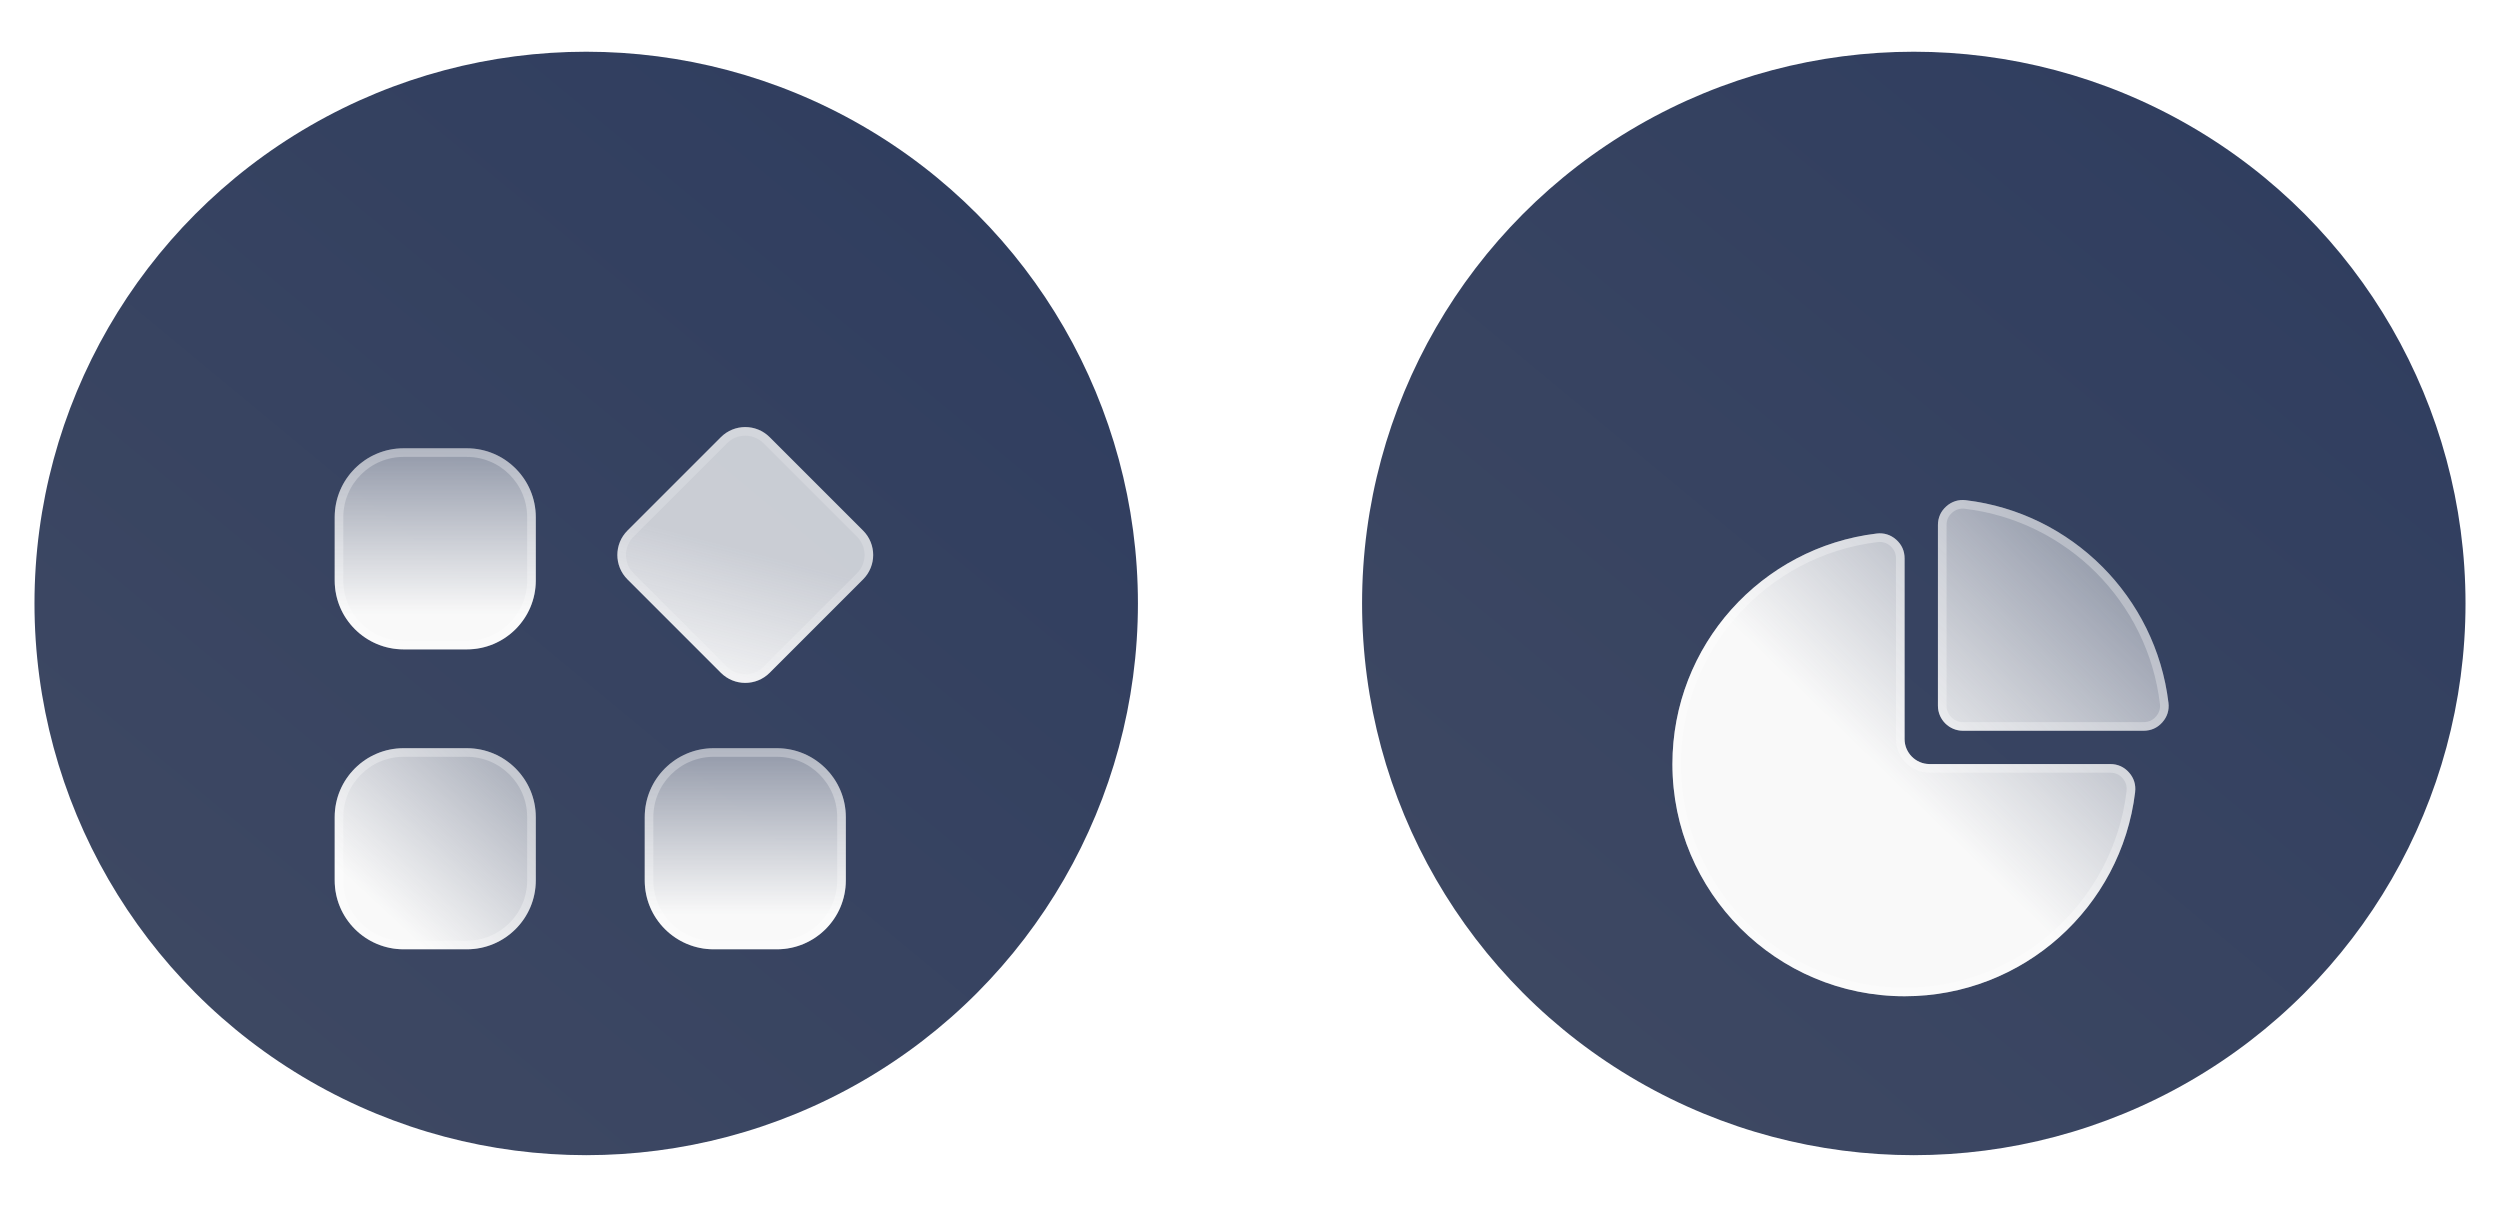 <svg width="145" height="70" viewBox="0 0 145 70" fill="none" xmlns="http://www.w3.org/2000/svg">
<g filter="url(#filter0_i_2_156)">
<circle cx="34" cy="35" r="32" fill="url(#paint0_linear_2_156)"/>
</g>
<g filter="url(#filter1_d_2_156)">
<path d="M27.076 21H23.412C21.203 21 19.412 22.791 19.412 25V28.664C19.412 30.873 21.203 32.664 23.412 32.664H27.076C29.285 32.664 31.076 30.873 31.076 28.664V25C31.076 22.791 29.285 21 27.076 21Z" fill="url(#paint1_linear_2_156)"/>
<path d="M23.412 21.25H27.076C29.147 21.25 30.826 22.929 30.826 25V28.664C30.826 30.735 29.147 32.414 27.076 32.414H23.412C21.341 32.414 19.662 30.735 19.662 28.664V25C19.662 22.929 21.341 21.25 23.412 21.25Z" stroke="white" stroke-opacity="0.3" stroke-width="0.5"/>
<path d="M27.076 38.395H23.412C21.203 38.395 19.412 40.186 19.412 42.395V46.059C19.412 48.268 21.203 50.059 23.412 50.059H27.076C29.285 50.059 31.076 48.268 31.076 46.059V42.395C31.076 40.186 29.285 38.395 27.076 38.395Z" fill="url(#paint2_linear_2_156)"/>
<path d="M23.412 38.645H27.076C29.147 38.645 30.826 40.324 30.826 42.395V46.059C30.826 48.13 29.147 49.809 27.076 49.809H23.412C21.341 49.809 19.662 48.13 19.662 46.059V42.395C19.662 40.324 21.341 38.645 23.412 38.645Z" stroke="white" stroke-opacity="0.3" stroke-width="0.5"/>
<path d="M50.059 25.774L44.64 20.355C43.859 19.574 42.592 19.574 41.811 20.355L36.392 25.774C35.611 26.556 35.611 27.822 36.392 28.603L41.811 34.022C42.592 34.803 43.859 34.803 44.64 34.022L50.059 28.603C50.84 27.822 50.84 26.556 50.059 25.774Z" fill="url(#paint3_linear_2_156)"/>
<path d="M44.463 20.532L49.882 25.951C50.566 26.635 50.566 27.743 49.882 28.426L44.463 33.845C43.78 34.529 42.672 34.529 41.988 33.845L36.569 28.426C35.886 27.743 35.886 26.635 36.569 25.951L41.988 20.532C42.672 19.849 43.78 19.849 44.463 20.532Z" stroke="white" stroke-opacity="0.18" stroke-width="0.5"/>
<path d="M45.058 38.395H41.394C39.184 38.395 37.394 40.186 37.394 42.395V46.059C37.394 48.268 39.184 50.059 41.394 50.059H45.058C47.267 50.059 49.058 48.268 49.058 46.059V42.395C49.058 40.186 47.267 38.395 45.058 38.395Z" fill="url(#paint4_linear_2_156)"/>
<path d="M41.394 38.645H45.058C47.129 38.645 48.808 40.324 48.808 42.395V46.059C48.808 48.13 47.129 49.809 45.058 49.809H41.394C39.323 49.809 37.644 48.13 37.644 46.059V42.395C37.644 40.324 39.323 38.645 41.394 38.645Z" stroke="white" stroke-opacity="0.3" stroke-width="0.5"/>
</g>
<g filter="url(#filter2_i_2_156)">
<circle cx="111" cy="35" r="32" fill="url(#paint5_linear_2_156)"/>
</g>
<g filter="url(#filter3_d_2_156)">
<path fill-rule="evenodd" clip-rule="evenodd" d="M123.837 37.938C123.838 37.938 123.838 37.939 123.838 37.94C123.037 44.613 117.356 49.783 110.467 49.783C103.03 49.783 97 43.754 97 36.316C97 29.427 102.172 23.747 108.845 22.945C109.271 22.894 109.657 23.015 109.979 23.3C110.3 23.585 110.466 23.954 110.466 24.384V34.866C110.466 35.664 111.118 36.315 111.916 36.315H122.397C122.827 36.315 123.196 36.481 123.482 36.803C123.766 37.124 123.888 37.51 123.837 37.936C123.836 37.937 123.837 37.937 123.837 37.938V37.938ZM114.023 21.012C114.023 21.012 114.023 21.012 114.024 21.012C120.164 21.75 125.034 26.62 125.771 32.76C125.823 33.187 125.702 33.573 125.416 33.895C125.13 34.217 124.761 34.383 124.331 34.383H113.85C113.052 34.383 112.4 33.732 112.4 32.933V22.451C112.4 22.021 112.566 21.652 112.887 21.367C113.208 21.082 113.595 20.961 114.022 21.011C114.022 21.011 114.022 21.011 114.023 21.012V21.012Z" fill="url(#paint6_linear_2_156)"/>
<path d="M108.874 23.193L108.875 23.193C109.229 23.151 109.545 23.249 109.813 23.487C110.081 23.725 110.216 24.026 110.216 24.384V34.866C110.216 35.802 110.979 36.565 111.916 36.565H122.397C122.756 36.565 123.057 36.701 123.295 36.969C123.532 37.237 123.631 37.552 123.588 37.906C123.587 37.916 123.587 37.927 123.587 37.938C122.788 44.473 117.219 49.533 110.467 49.533C103.168 49.533 97.25 43.616 97.25 36.316C97.25 29.555 102.326 23.98 108.874 23.193ZM125.523 32.79L125.523 32.79C125.566 33.146 125.467 33.46 125.229 33.73C124.991 33.998 124.689 34.133 124.331 34.133H113.85C113.19 34.133 112.65 33.594 112.65 32.933V22.451C112.65 22.093 112.785 21.792 113.053 21.554C113.317 21.32 113.627 21.221 113.976 21.258C113.982 21.259 113.988 21.26 113.994 21.26C120.02 21.984 124.799 26.764 125.523 32.79Z" stroke="white" stroke-opacity="0.3" stroke-width="0.5"/>
</g>
<defs>
<filter id="filter0_i_2_156" x="2" y="3" width="64" height="64" filterUnits="userSpaceOnUse" color-interpolation-filters="sRGB">
<feFlood flood-opacity="0" result="BackgroundImageFix"/>
<feBlend mode="normal" in="SourceGraphic" in2="BackgroundImageFix" result="shape"/>
<feColorMatrix in="SourceAlpha" type="matrix" values="0 0 0 0 0 0 0 0 0 0 0 0 0 0 0 0 0 0 127 0" result="hardAlpha"/>
<feMorphology radius="1" operator="erode" in="SourceAlpha" result="effect1_innerShadow_2_156"/>
<feOffset/>
<feGaussianBlur stdDeviation="0.5"/>
<feComposite in2="hardAlpha" operator="arithmetic" k2="-1" k3="1"/>
<feColorMatrix type="matrix" values="0 0 0 0 1 0 0 0 0 1 0 0 0 0 1 0 0 0 0.51 0"/>
<feBlend mode="normal" in2="shape" result="effect1_innerShadow_2_156"/>
</filter>
<filter id="filter1_d_2_156" x="12.912" y="18.27" width="44.233" height="43.289" filterUnits="userSpaceOnUse" color-interpolation-filters="sRGB">
<feFlood flood-opacity="0" result="BackgroundImageFix"/>
<feColorMatrix in="SourceAlpha" type="matrix" values="0 0 0 0 0 0 0 0 0 0 0 0 0 0 0 0 0 0 127 0" result="hardAlpha"/>
<feOffset dy="5"/>
<feGaussianBlur stdDeviation="3.25"/>
<feComposite in2="hardAlpha" operator="out"/>
<feColorMatrix type="matrix" values="0 0 0 0 0.504 0 0 0 0 0.512 0 0 0 0 0.562 0 0 0 0.24 0"/>
<feBlend mode="normal" in2="BackgroundImageFix" result="effect1_dropShadow_2_156"/>
<feBlend mode="normal" in="SourceGraphic" in2="effect1_dropShadow_2_156" result="shape"/>
</filter>
<filter id="filter2_i_2_156" x="79" y="3" width="64" height="64" filterUnits="userSpaceOnUse" color-interpolation-filters="sRGB">
<feFlood flood-opacity="0" result="BackgroundImageFix"/>
<feBlend mode="normal" in="SourceGraphic" in2="BackgroundImageFix" result="shape"/>
<feColorMatrix in="SourceAlpha" type="matrix" values="0 0 0 0 0 0 0 0 0 0 0 0 0 0 0 0 0 0 127 0" result="hardAlpha"/>
<feMorphology radius="1" operator="erode" in="SourceAlpha" result="effect1_innerShadow_2_156"/>
<feOffset/>
<feGaussianBlur stdDeviation="0.5"/>
<feComposite in2="hardAlpha" operator="arithmetic" k2="-1" k3="1"/>
<feColorMatrix type="matrix" values="0 0 0 0 1 0 0 0 0 1 0 0 0 0 1 0 0 0 0.51 0"/>
<feBlend mode="normal" in2="shape" result="effect1_innerShadow_2_156"/>
</filter>
<filter id="filter3_d_2_156" x="89.7" y="21" width="43.383" height="44.083" filterUnits="userSpaceOnUse" color-interpolation-filters="sRGB">
<feFlood flood-opacity="0" result="BackgroundImageFix"/>
<feColorMatrix in="SourceAlpha" type="matrix" values="0 0 0 0 0 0 0 0 0 0 0 0 0 0 0 0 0 0 127 0" result="hardAlpha"/>
<feOffset dy="8"/>
<feGaussianBlur stdDeviation="3.65"/>
<feComposite in2="hardAlpha" operator="out"/>
<feColorMatrix type="matrix" values="0 0 0 0 0.411 0 0 0 0 0.411 0 0 0 0 0.411 0 0 0 0.28 0"/>
<feBlend mode="normal" in2="BackgroundImageFix" result="effect1_dropShadow_2_156"/>
<feBlend mode="normal" in="SourceGraphic" in2="effect1_dropShadow_2_156" result="shape"/>
</filter>
<linearGradient id="paint0_linear_2_156" x1="55" y1="3" x2="2" y2="67" gradientUnits="userSpaceOnUse">
<stop stop-color="#2F3D5F"/>
<stop offset="1" stop-color="#404A63"/>
</linearGradient>
<linearGradient id="paint1_linear_2_156" x1="31.5" y1="30.643" x2="31.5" y2="12.643" gradientUnits="userSpaceOnUse">
<stop stop-color="#F9F9F9"/>
<stop offset="1" stop-color="#FBFBFB" stop-opacity="0"/>
</linearGradient>
<linearGradient id="paint2_linear_2_156" x1="23" y1="48.5" x2="42" y2="28" gradientUnits="userSpaceOnUse">
<stop stop-color="#F9F9F9"/>
<stop offset="1" stop-color="#FBFBFB" stop-opacity="0"/>
</linearGradient>
<linearGradient id="paint3_linear_2_156" x1="43.5" y1="27" x2="41.059" y2="36.353" gradientUnits="userSpaceOnUse">
<stop stop-color="#F9F9F9" stop-opacity="0.76"/>
<stop offset="1" stop-color="#FBFBFB"/>
</linearGradient>
<linearGradient id="paint4_linear_2_156" x1="49.482" y1="48.038" x2="49.482" y2="30.038" gradientUnits="userSpaceOnUse">
<stop stop-color="#F9F9F9"/>
<stop offset="1" stop-color="#FBFBFB" stop-opacity="0"/>
</linearGradient>
<linearGradient id="paint5_linear_2_156" x1="132" y1="3" x2="79" y2="67" gradientUnits="userSpaceOnUse">
<stop stop-color="#2F3D5F"/>
<stop offset="1" stop-color="#404A63"/>
</linearGradient>
<linearGradient id="paint6_linear_2_156" x1="110" y1="37.5" x2="149.001" y2="-2.499" gradientUnits="userSpaceOnUse">
<stop stop-color="#F9F9F9"/>
<stop offset="0.625" stop-color="#FBFBFB" stop-opacity="0"/>
</linearGradient>
</defs>
</svg>
